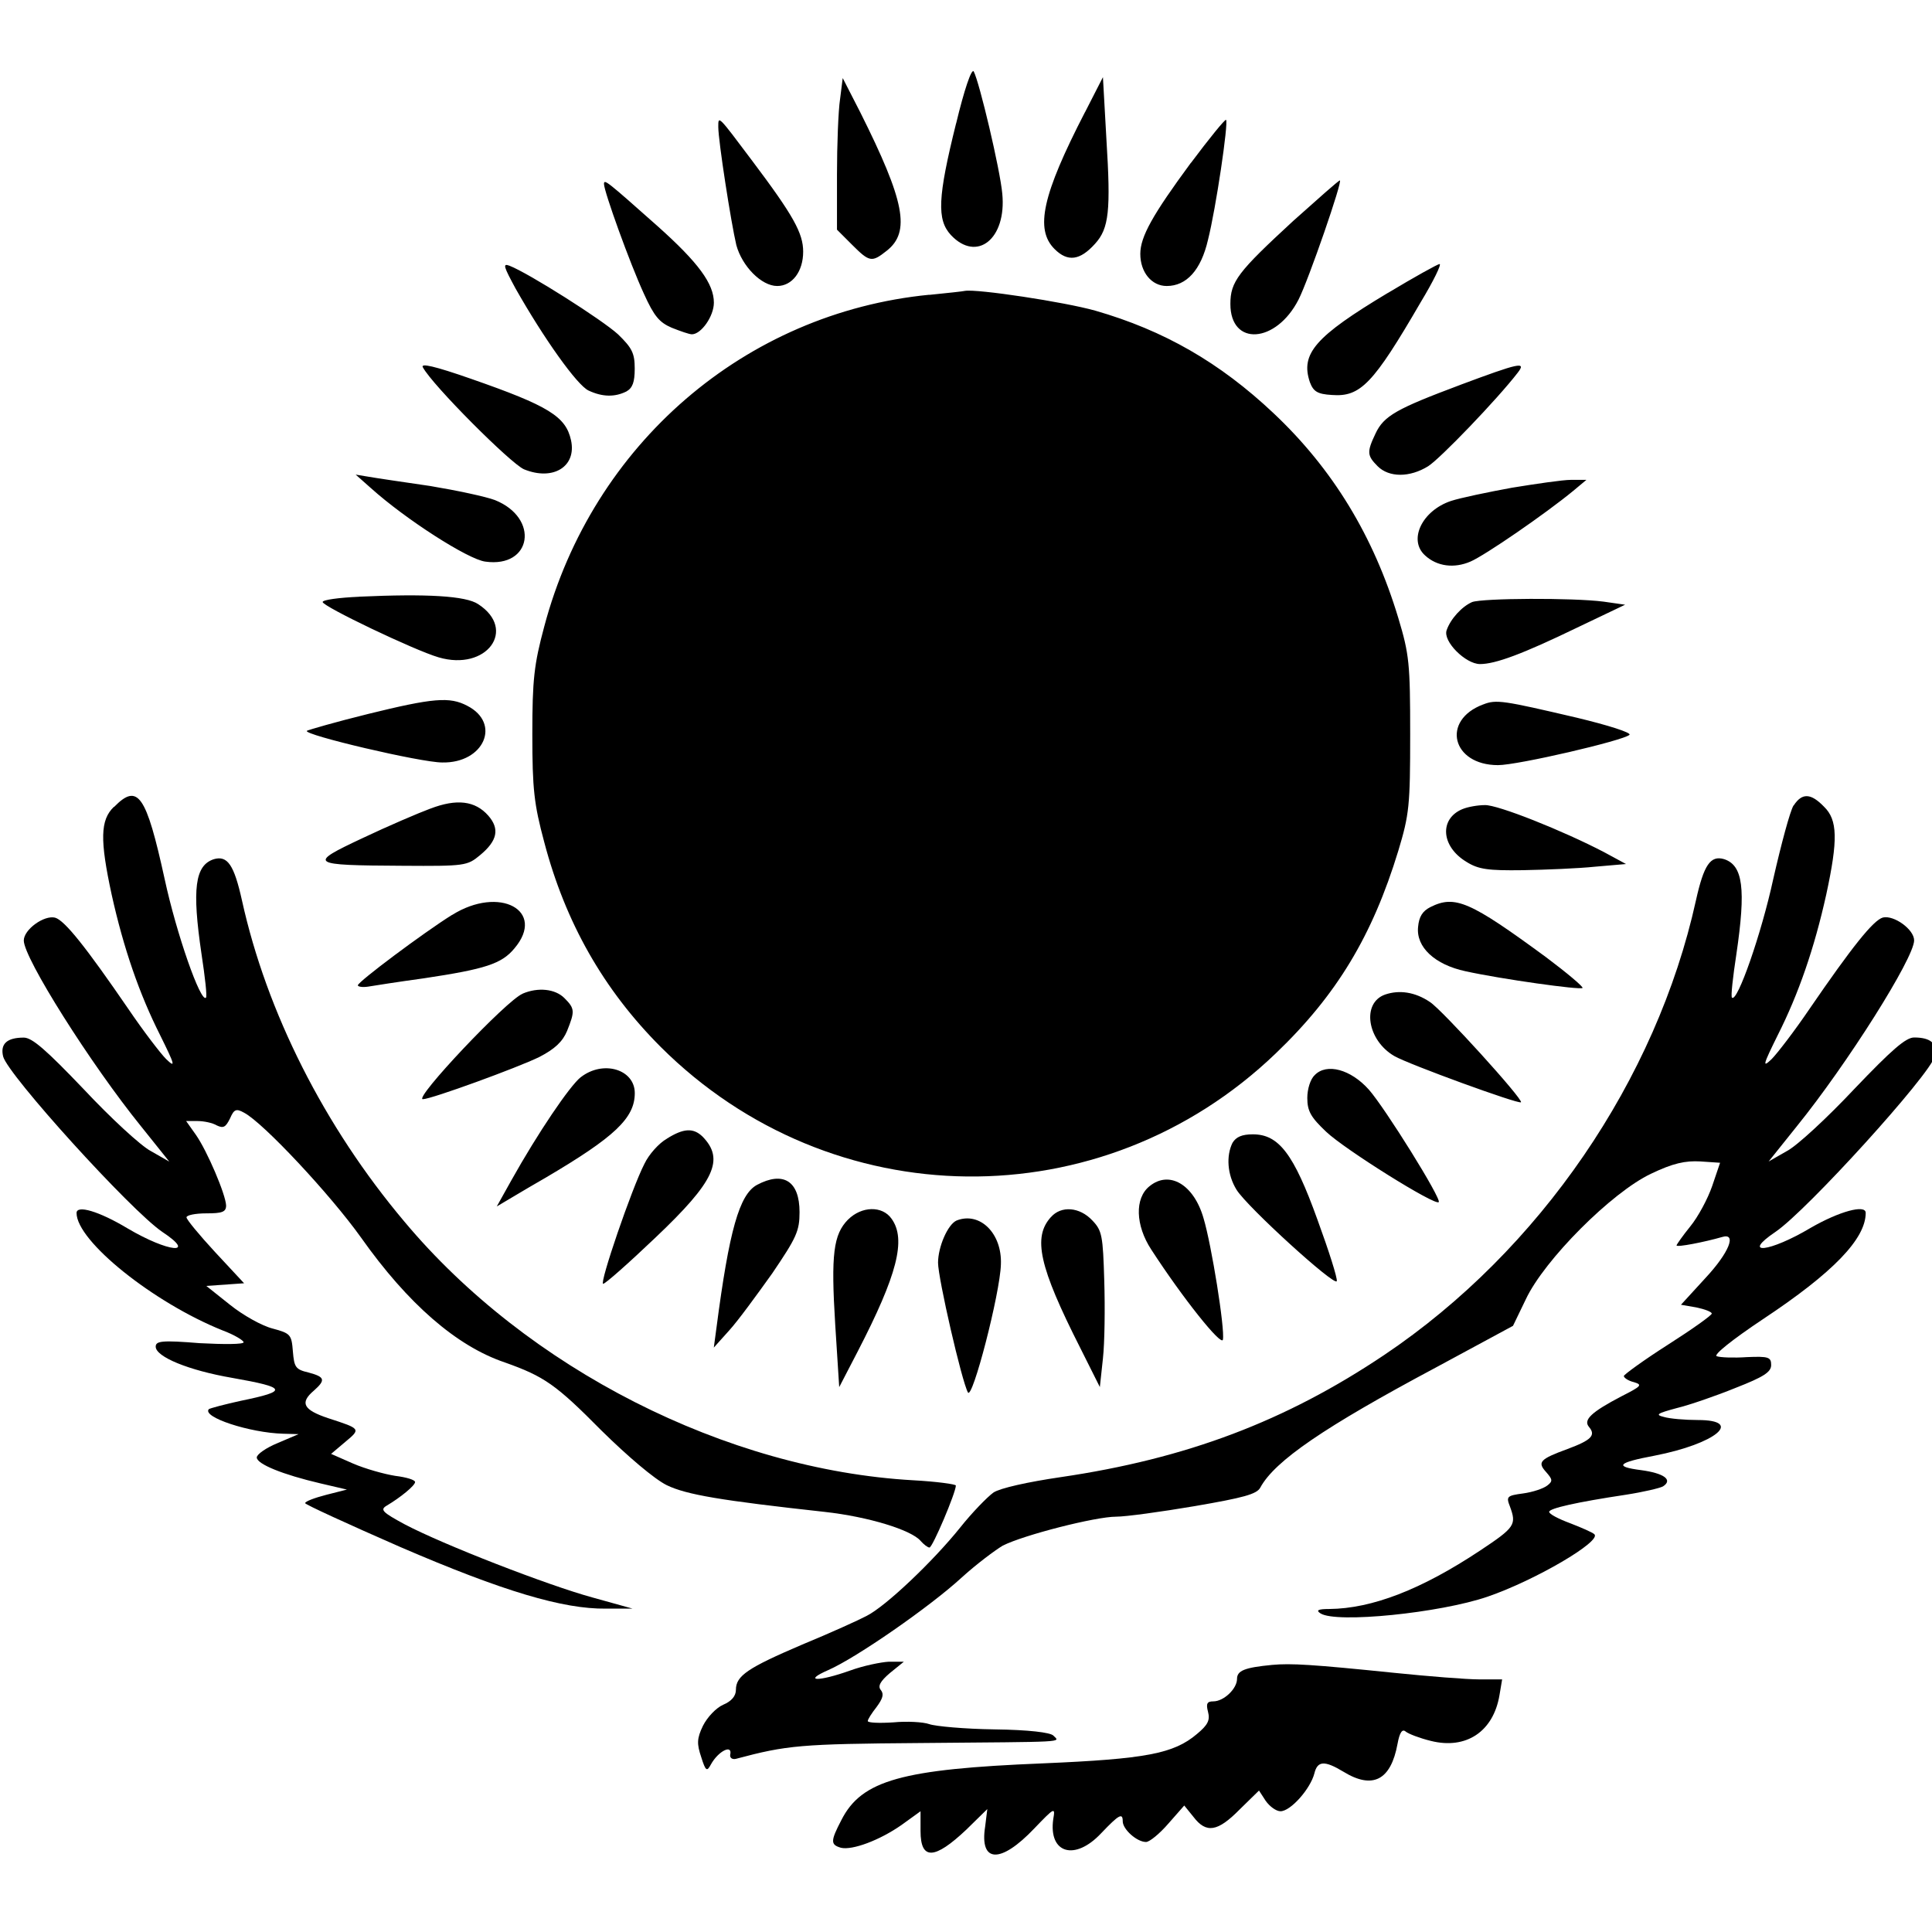 <!-- Generated by IcoMoon.io -->
<svg version="1.1" xmlns="http://www.w3.org/2000/svg" width="32" height="32" viewBox="0 0 32 32">
<title>kz</title>
<path d="M15.836 2.043c-0.306 1.23-0.32 1.595-0.087 1.849 0.43 0.459 0.925 0.066 0.852-0.684-0.036-0.4-0.379-1.849-0.473-2.024-0.036-0.058-0.16 0.313-0.291 0.859zM13.914 1.642c-0.029 0.189-0.051 0.757-0.051 1.252v0.91l0.248 0.248c0.291 0.291 0.328 0.298 0.575 0.102 0.4-0.313 0.299-0.823-0.437-2.293l-0.291-0.568-0.044 0.35zM17.969 1.861c-0.706 1.369-0.83 1.937-0.502 2.264 0.218 0.218 0.422 0.189 0.67-0.087 0.233-0.255 0.262-0.553 0.189-1.726l-0.058-1.034-0.298 0.583zM11.897 2.101c0 0.233 0.211 1.587 0.299 1.959 0.095 0.349 0.415 0.677 0.677 0.677 0.248 0 0.43-0.24 0.43-0.568 0-0.306-0.16-0.597-0.845-1.507-0.568-0.757-0.561-0.75-0.561-0.561zM19.724 2.698c-0.633 0.859-0.837 1.223-0.837 1.507 0 0.306 0.189 0.532 0.437 0.532 0.328 0 0.568-0.262 0.684-0.764 0.131-0.517 0.342-1.944 0.299-1.988-0.015-0.015-0.277 0.306-0.582 0.714zM10.004 3.047c0 0.124 0.43 1.318 0.662 1.82 0.168 0.371 0.255 0.473 0.459 0.561 0.146 0.058 0.291 0.109 0.335 0.109 0.153 0 0.364-0.298 0.364-0.524 0-0.313-0.255-0.662-0.932-1.267-0.837-0.743-0.888-0.786-0.888-0.699zM21.42 3.659c-0.917 0.845-1.041 1.005-1.041 1.376 0 0.706 0.757 0.655 1.129-0.073 0.167-0.328 0.735-1.973 0.684-1.973-0.022 0-0.364 0.306-0.772 0.67zM8.54 4.78c0.466 0.823 1.019 1.602 1.209 1.689 0.233 0.109 0.437 0.109 0.626 0.015 0.102-0.058 0.138-0.153 0.138-0.379 0-0.255-0.044-0.342-0.277-0.568-0.262-0.24-1.478-1.012-1.798-1.136-0.117-0.044-0.095 0.015 0.102 0.379zM22.985 4.853c-1.201 0.721-1.449 1.005-1.289 1.478 0.058 0.153 0.124 0.197 0.364 0.211 0.473 0.036 0.684-0.182 1.471-1.536 0.211-0.349 0.349-0.633 0.313-0.633-0.029 0-0.422 0.218-0.859 0.481zM15.392 4.882c-3.051 0.299-5.577 2.475-6.378 5.497-0.168 0.626-0.197 0.874-0.197 1.784s0.029 1.158 0.197 1.784c0.35 1.332 0.983 2.446 1.929 3.393 2.825 2.818 7.31 2.869 10.186 0.109 1.012-0.968 1.602-1.951 2.031-3.356 0.182-0.604 0.197-0.75 0.197-1.929 0-1.172-0.015-1.325-0.197-1.929-0.408-1.354-1.085-2.468-2.068-3.393-0.888-0.837-1.813-1.369-2.949-1.696-0.517-0.146-1.966-0.364-2.162-0.328-0.022 0.007-0.291 0.036-0.59 0.066zM7.004 6.084c0.16 0.298 1.456 1.595 1.675 1.689 0.481 0.197 0.874-0.044 0.779-0.481-0.087-0.393-0.364-0.568-1.66-1.019-0.604-0.211-0.837-0.262-0.794-0.189zM24.187 6.375c-1.048 0.393-1.267 0.51-1.405 0.808-0.146 0.306-0.138 0.364 0.036 0.539 0.189 0.189 0.532 0.189 0.837 0 0.197-0.124 1.143-1.107 1.485-1.551 0.146-0.189 0.022-0.16-0.954 0.204zM6.145 8.086c0.575 0.517 1.609 1.18 1.893 1.216 0.772 0.109 0.903-0.721 0.16-1.019-0.153-0.058-0.633-0.16-1.070-0.233-0.444-0.065-0.896-0.131-1.019-0.153l-0.218-0.036 0.255 0.226zM25.039 8.079c-0.4 0.073-0.852 0.168-1.005 0.218-0.481 0.16-0.714 0.648-0.43 0.903 0.197 0.182 0.48 0.218 0.75 0.102 0.24-0.102 1.245-0.794 1.704-1.172l0.218-0.182h-0.255c-0.138 0-0.582 0.066-0.983 0.131zM5.948 9.884c-0.335 0.015-0.604 0.051-0.604 0.087 0 0.073 1.522 0.801 1.922 0.917 0.794 0.233 1.303-0.459 0.655-0.881-0.204-0.138-0.852-0.175-1.973-0.124zM24.383 9.972c-0.168 0.073-0.357 0.277-0.422 0.466-0.066 0.182 0.313 0.561 0.553 0.561 0.255 0 0.706-0.167 1.609-0.604l0.794-0.379-0.357-0.051c-0.51-0.066-2.002-0.058-2.177 0.007zM6.087 11.828c-0.532 0.131-0.983 0.262-1.005 0.277-0.058 0.066 1.886 0.524 2.242 0.524 0.692 0.015 0.983-0.648 0.415-0.939-0.291-0.153-0.561-0.131-1.653 0.138zM24.565 11.668c-0.699 0.262-0.517 1.005 0.247 1.005 0.328 0 2.082-0.408 2.177-0.502 0.036-0.036-0.357-0.16-0.874-0.284-1.216-0.284-1.332-0.306-1.551-0.218zM1.886 13.364c-0.226 0.218-0.233 0.546-0.036 1.456 0.197 0.888 0.459 1.645 0.801 2.323 0.248 0.502 0.262 0.553 0.102 0.4-0.095-0.095-0.379-0.466-0.626-0.83-0.699-1.019-1.056-1.471-1.216-1.514-0.182-0.044-0.517 0.197-0.517 0.379 0 0.291 1.107 2.046 1.944 3.080l0.466 0.582-0.306-0.175c-0.167-0.087-0.67-0.553-1.114-1.027-0.619-0.648-0.852-0.852-0.99-0.852-0.277 0-0.393 0.102-0.342 0.313 0.080 0.306 2.111 2.548 2.636 2.905 0.583 0.386 0.102 0.342-0.575-0.058-0.473-0.284-0.845-0.393-0.845-0.255 0 0.466 1.274 1.485 2.417 1.944 0.197 0.073 0.35 0.168 0.35 0.197 0 0.036-0.328 0.036-0.728 0.015-0.626-0.051-0.728-0.036-0.728 0.058 0 0.168 0.546 0.393 1.267 0.517 0.91 0.16 0.932 0.218 0.146 0.379-0.269 0.058-0.51 0.124-0.532 0.138-0.124 0.131 0.677 0.393 1.23 0.408l0.255 0.007-0.342 0.146c-0.197 0.080-0.35 0.189-0.35 0.24 0 0.109 0.43 0.284 1.056 0.43l0.437 0.102-0.342 0.087c-0.197 0.051-0.35 0.109-0.35 0.138 0 0.022 0.714 0.349 1.58 0.728 1.704 0.735 2.694 1.027 3.4 1.019h0.444l-0.655-0.182c-0.75-0.204-2.49-0.881-3.123-1.216-0.364-0.197-0.408-0.24-0.298-0.306 0.233-0.138 0.473-0.335 0.473-0.393 0-0.036-0.146-0.080-0.328-0.102-0.182-0.029-0.495-0.116-0.699-0.204l-0.364-0.16 0.233-0.197c0.262-0.218 0.262-0.218-0.277-0.393-0.415-0.138-0.481-0.255-0.24-0.459 0.197-0.175 0.182-0.226-0.087-0.298-0.218-0.051-0.24-0.087-0.262-0.35-0.022-0.277-0.036-0.299-0.335-0.379-0.175-0.044-0.488-0.218-0.706-0.393l-0.393-0.313 0.626-0.044-0.481-0.517c-0.262-0.284-0.473-0.539-0.473-0.575s0.146-0.066 0.328-0.066c0.262 0 0.328-0.022 0.328-0.131-0.007-0.182-0.313-0.903-0.502-1.172l-0.16-0.226h0.189c0.102 0 0.248 0.029 0.32 0.073 0.109 0.051 0.146 0.029 0.218-0.116 0.066-0.153 0.102-0.168 0.233-0.095 0.32 0.168 1.434 1.362 1.937 2.068 0.772 1.092 1.58 1.798 2.381 2.068 0.655 0.233 0.845 0.364 1.602 1.129 0.437 0.43 0.874 0.801 1.078 0.903 0.328 0.16 0.903 0.255 2.621 0.444 0.721 0.080 1.434 0.299 1.587 0.481 0.051 0.058 0.117 0.109 0.146 0.109 0.051 0 0.437-0.91 0.437-1.027 0-0.022-0.32-0.066-0.706-0.087-3.094-0.175-6.393-1.849-8.431-4.288-1.325-1.573-2.279-3.466-2.687-5.315-0.131-0.59-0.24-0.75-0.466-0.684-0.313 0.102-0.364 0.488-0.204 1.573 0.058 0.379 0.095 0.706 0.073 0.721-0.087 0.087-0.488-1.056-0.684-1.966-0.306-1.398-0.444-1.595-0.837-1.194z"></path>
<path d="M29.706 13.342c-0.058 0.095-0.204 0.641-0.335 1.216-0.197 0.91-0.597 2.053-0.684 1.966-0.022-0.015 0.015-0.342 0.073-0.721 0.16-1.085 0.109-1.471-0.204-1.573-0.226-0.066-0.335 0.095-0.466 0.684-0.655 2.971-2.585 5.796-5.162 7.528-1.638 1.099-3.276 1.718-5.359 2.024-0.546 0.080-1.005 0.182-1.114 0.255-0.102 0.073-0.357 0.335-0.553 0.582-0.444 0.553-1.23 1.303-1.551 1.463-0.124 0.066-0.604 0.284-1.063 0.473-0.903 0.386-1.099 0.517-1.099 0.75 0 0.102-0.073 0.189-0.211 0.247-0.116 0.051-0.262 0.204-0.335 0.349-0.102 0.211-0.102 0.299-0.029 0.517 0.073 0.233 0.095 0.247 0.16 0.124 0.124-0.226 0.364-0.342 0.32-0.16-0.007 0.051 0.036 0.080 0.095 0.066 0.845-0.226 1.070-0.247 3.058-0.262 2.454-0.022 2.315-0.007 2.199-0.124-0.051-0.051-0.408-0.095-0.976-0.102-0.495-0.007-0.976-0.051-1.078-0.087s-0.371-0.051-0.597-0.029c-0.233 0.015-0.422 0.007-0.422-0.022s0.066-0.131 0.146-0.233c0.102-0.138 0.124-0.211 0.073-0.277-0.058-0.066-0.015-0.146 0.146-0.284l0.233-0.189h-0.248c-0.131 0.007-0.422 0.066-0.641 0.146-0.531 0.189-0.794 0.182-0.364-0.007 0.466-0.204 1.682-1.048 2.206-1.529 0.248-0.226 0.561-0.459 0.684-0.532 0.342-0.175 1.536-0.48 1.878-0.48 0.16 0 0.743-0.080 1.303-0.175 0.801-0.138 1.027-0.197 1.085-0.306 0.24-0.444 1.063-1.005 2.905-1.988l1.281-0.692 0.211-0.437c0.306-0.655 1.427-1.777 2.075-2.082 0.364-0.175 0.568-0.218 0.816-0.204l0.328 0.022-0.131 0.386c-0.073 0.211-0.233 0.51-0.364 0.67-0.124 0.153-0.226 0.299-0.226 0.313 0 0.036 0.473-0.058 0.75-0.138 0.255-0.080 0.124 0.255-0.277 0.684l-0.4 0.437 0.255 0.044c0.138 0.029 0.255 0.073 0.255 0.102s-0.328 0.262-0.728 0.517c-0.4 0.255-0.728 0.495-0.728 0.517 0 0.029 0.073 0.080 0.167 0.102 0.146 0.044 0.124 0.066-0.204 0.233-0.502 0.262-0.641 0.393-0.539 0.51 0.116 0.138 0.036 0.218-0.357 0.364-0.459 0.168-0.502 0.218-0.357 0.379 0.109 0.124 0.117 0.153 0.022 0.226-0.066 0.051-0.24 0.109-0.4 0.131-0.269 0.036-0.284 0.051-0.218 0.218 0.109 0.299 0.087 0.342-0.495 0.728-0.976 0.648-1.791 0.961-2.497 0.968-0.189 0-0.226 0.022-0.146 0.073 0.262 0.168 1.98-0.007 2.767-0.277s1.893-0.918 1.769-1.034c-0.029-0.029-0.211-0.109-0.4-0.182-0.197-0.073-0.349-0.153-0.349-0.189 0-0.058 0.451-0.16 1.274-0.284 0.284-0.044 0.561-0.109 0.612-0.138 0.168-0.109 0.015-0.218-0.364-0.269-0.451-0.058-0.393-0.124 0.226-0.24 1.012-0.197 1.485-0.59 0.713-0.59-0.211 0-0.466-0.022-0.561-0.051-0.146-0.036-0.116-0.058 0.211-0.146 0.211-0.051 0.655-0.204 0.976-0.335 0.466-0.182 0.59-0.262 0.59-0.379 0-0.131-0.044-0.146-0.4-0.131-0.218 0.015-0.444 0.007-0.502-0.015s0.262-0.277 0.764-0.612c1.165-0.772 1.704-1.332 1.704-1.762 0-0.146-0.444-0.022-0.91 0.247-0.684 0.408-1.165 0.459-0.582 0.066 0.524-0.357 2.556-2.599 2.636-2.905 0.051-0.211-0.066-0.313-0.342-0.313-0.138 0-0.371 0.204-0.99 0.852-0.444 0.473-0.947 0.939-1.114 1.027l-0.306 0.175 0.466-0.582c0.837-1.034 1.944-2.789 1.944-3.080 0-0.182-0.335-0.422-0.517-0.379-0.16 0.044-0.517 0.495-1.216 1.514-0.247 0.364-0.532 0.735-0.626 0.83-0.16 0.153-0.146 0.102 0.102-0.4 0.342-0.677 0.604-1.434 0.801-2.323 0.197-0.91 0.189-1.238-0.036-1.456-0.218-0.226-0.364-0.233-0.502-0.022zM7.128 13.393c-0.197 0.073-0.706 0.291-1.121 0.488-0.917 0.43-0.888 0.451 0.662 0.459 1.034 0.007 1.070 0 1.281-0.175 0.291-0.24 0.328-0.437 0.138-0.655-0.218-0.248-0.524-0.284-0.961-0.116zM24.223 13.401c-0.386 0.16-0.357 0.619 0.066 0.874 0.197 0.124 0.357 0.146 0.932 0.138 0.379-0.007 0.925-0.029 1.201-0.058l0.51-0.044-0.364-0.197c-0.684-0.357-1.762-0.786-1.973-0.779-0.116 0-0.284 0.029-0.371 0.066zM7.485 15.155c-0.466 0.291-1.558 1.107-1.558 1.165 0 0.022 0.073 0.036 0.168 0.022 0.087-0.015 0.502-0.080 0.925-0.138 1.019-0.153 1.289-0.24 1.5-0.495 0.531-0.626-0.248-1.048-1.034-0.553z"></path>
<path d="M23.692 15.024c-0.131 0.066-0.189 0.16-0.204 0.328-0.036 0.335 0.277 0.626 0.786 0.735 0.597 0.131 1.9 0.313 1.937 0.277 0.022-0.015-0.255-0.248-0.604-0.51-1.26-0.925-1.507-1.034-1.915-0.83zM8.657 16.459c-0.262 0.102-1.813 1.747-1.653 1.747 0.138 0 1.573-0.524 1.929-0.699 0.255-0.131 0.386-0.255 0.459-0.43 0.131-0.328 0.131-0.371-0.044-0.546-0.153-0.153-0.437-0.182-0.692-0.073zM22.942 16.473c-0.393 0.138-0.299 0.757 0.153 1.019 0.24 0.138 2.060 0.801 2.097 0.765 0.044-0.044-1.311-1.536-1.507-1.66-0.247-0.168-0.51-0.204-0.743-0.124zM9.618 17.842c-0.182 0.146-0.706 0.917-1.15 1.711l-0.24 0.43 0.269-0.16c0.146-0.087 0.393-0.233 0.546-0.32 1.136-0.67 1.471-0.983 1.471-1.398 0-0.393-0.524-0.553-0.896-0.262zM21.777 17.806c-0.073 0.066-0.124 0.233-0.124 0.379 0 0.218 0.058 0.32 0.313 0.561 0.306 0.291 1.806 1.23 1.864 1.165 0.051-0.051-0.888-1.558-1.158-1.864-0.299-0.335-0.699-0.444-0.896-0.24zM11.045 18.861c-0.131 0.073-0.299 0.262-0.371 0.415-0.211 0.408-0.75 1.988-0.684 1.988 0.036 0 0.422-0.342 0.866-0.765 0.983-0.932 1.15-1.296 0.779-1.675-0.153-0.146-0.313-0.138-0.59 0.036zM20.415 18.927c-0.109 0.218-0.087 0.532 0.066 0.779 0.175 0.284 1.631 1.609 1.66 1.514 0.015-0.044-0.131-0.502-0.32-1.019-0.393-1.092-0.641-1.413-1.070-1.413-0.182 0-0.277 0.044-0.335 0.138zM12.537 19.626c-0.291 0.16-0.459 0.75-0.67 2.366l-0.044 0.328 0.255-0.284c0.146-0.16 0.459-0.59 0.714-0.947 0.4-0.59 0.451-0.699 0.451-1.012 0-0.517-0.269-0.684-0.706-0.451zM19.039 19.648c-0.247 0.197-0.233 0.648 0.029 1.048 0.524 0.808 1.165 1.609 1.187 1.493 0.036-0.175-0.189-1.573-0.32-2.009-0.16-0.561-0.568-0.801-0.896-0.532zM14.045 20.201c-0.24 0.247-0.284 0.568-0.211 1.74l0.066 1.034 0.306-0.59c0.655-1.267 0.808-1.857 0.561-2.199-0.153-0.218-0.495-0.211-0.721 0.015zM17.408 20.157c-0.306 0.335-0.197 0.823 0.481 2.162l0.328 0.655 0.051-0.473c0.029-0.262 0.036-0.845 0.022-1.289-0.022-0.743-0.036-0.83-0.197-0.997-0.211-0.226-0.517-0.247-0.684-0.058zM15.843 20.216c-0.146 0.066-0.306 0.437-0.306 0.699 0 0.255 0.393 1.966 0.495 2.148 0.073 0.131 0.532-1.638 0.546-2.119 0.022-0.517-0.35-0.881-0.735-0.728zM21.071 27.576c-0.459 0.044-0.582 0.095-0.582 0.233 0 0.16-0.218 0.371-0.393 0.371-0.102 0-0.124 0.036-0.087 0.175s-0.007 0.218-0.182 0.364c-0.386 0.328-0.845 0.415-2.556 0.488-2.33 0.095-3 0.277-3.335 0.939-0.182 0.349-0.182 0.408-0.007 0.459 0.189 0.044 0.641-0.124 1.005-0.379l0.313-0.226v0.328c0 0.488 0.233 0.473 0.757-0.022l0.349-0.342-0.036 0.291c-0.095 0.604 0.255 0.619 0.815 0.029 0.335-0.349 0.349-0.357 0.313-0.153-0.080 0.568 0.357 0.699 0.794 0.233 0.298-0.313 0.357-0.342 0.357-0.197 0 0.131 0.233 0.342 0.386 0.342 0.058 0 0.226-0.138 0.371-0.306l0.262-0.298 0.153 0.189c0.211 0.277 0.4 0.247 0.765-0.124l0.32-0.313 0.109 0.168c0.066 0.095 0.175 0.175 0.247 0.175 0.168 0 0.495-0.371 0.561-0.626 0.051-0.211 0.168-0.218 0.481-0.029 0.488 0.299 0.786 0.138 0.896-0.459 0.036-0.197 0.080-0.255 0.138-0.204 0.044 0.036 0.233 0.109 0.415 0.153 0.582 0.146 1.034-0.153 1.136-0.757l0.044-0.262h-0.379c-0.211 0-0.845-0.051-1.413-0.109-1.347-0.138-1.704-0.16-2.017-0.131z"></path>
</svg>
